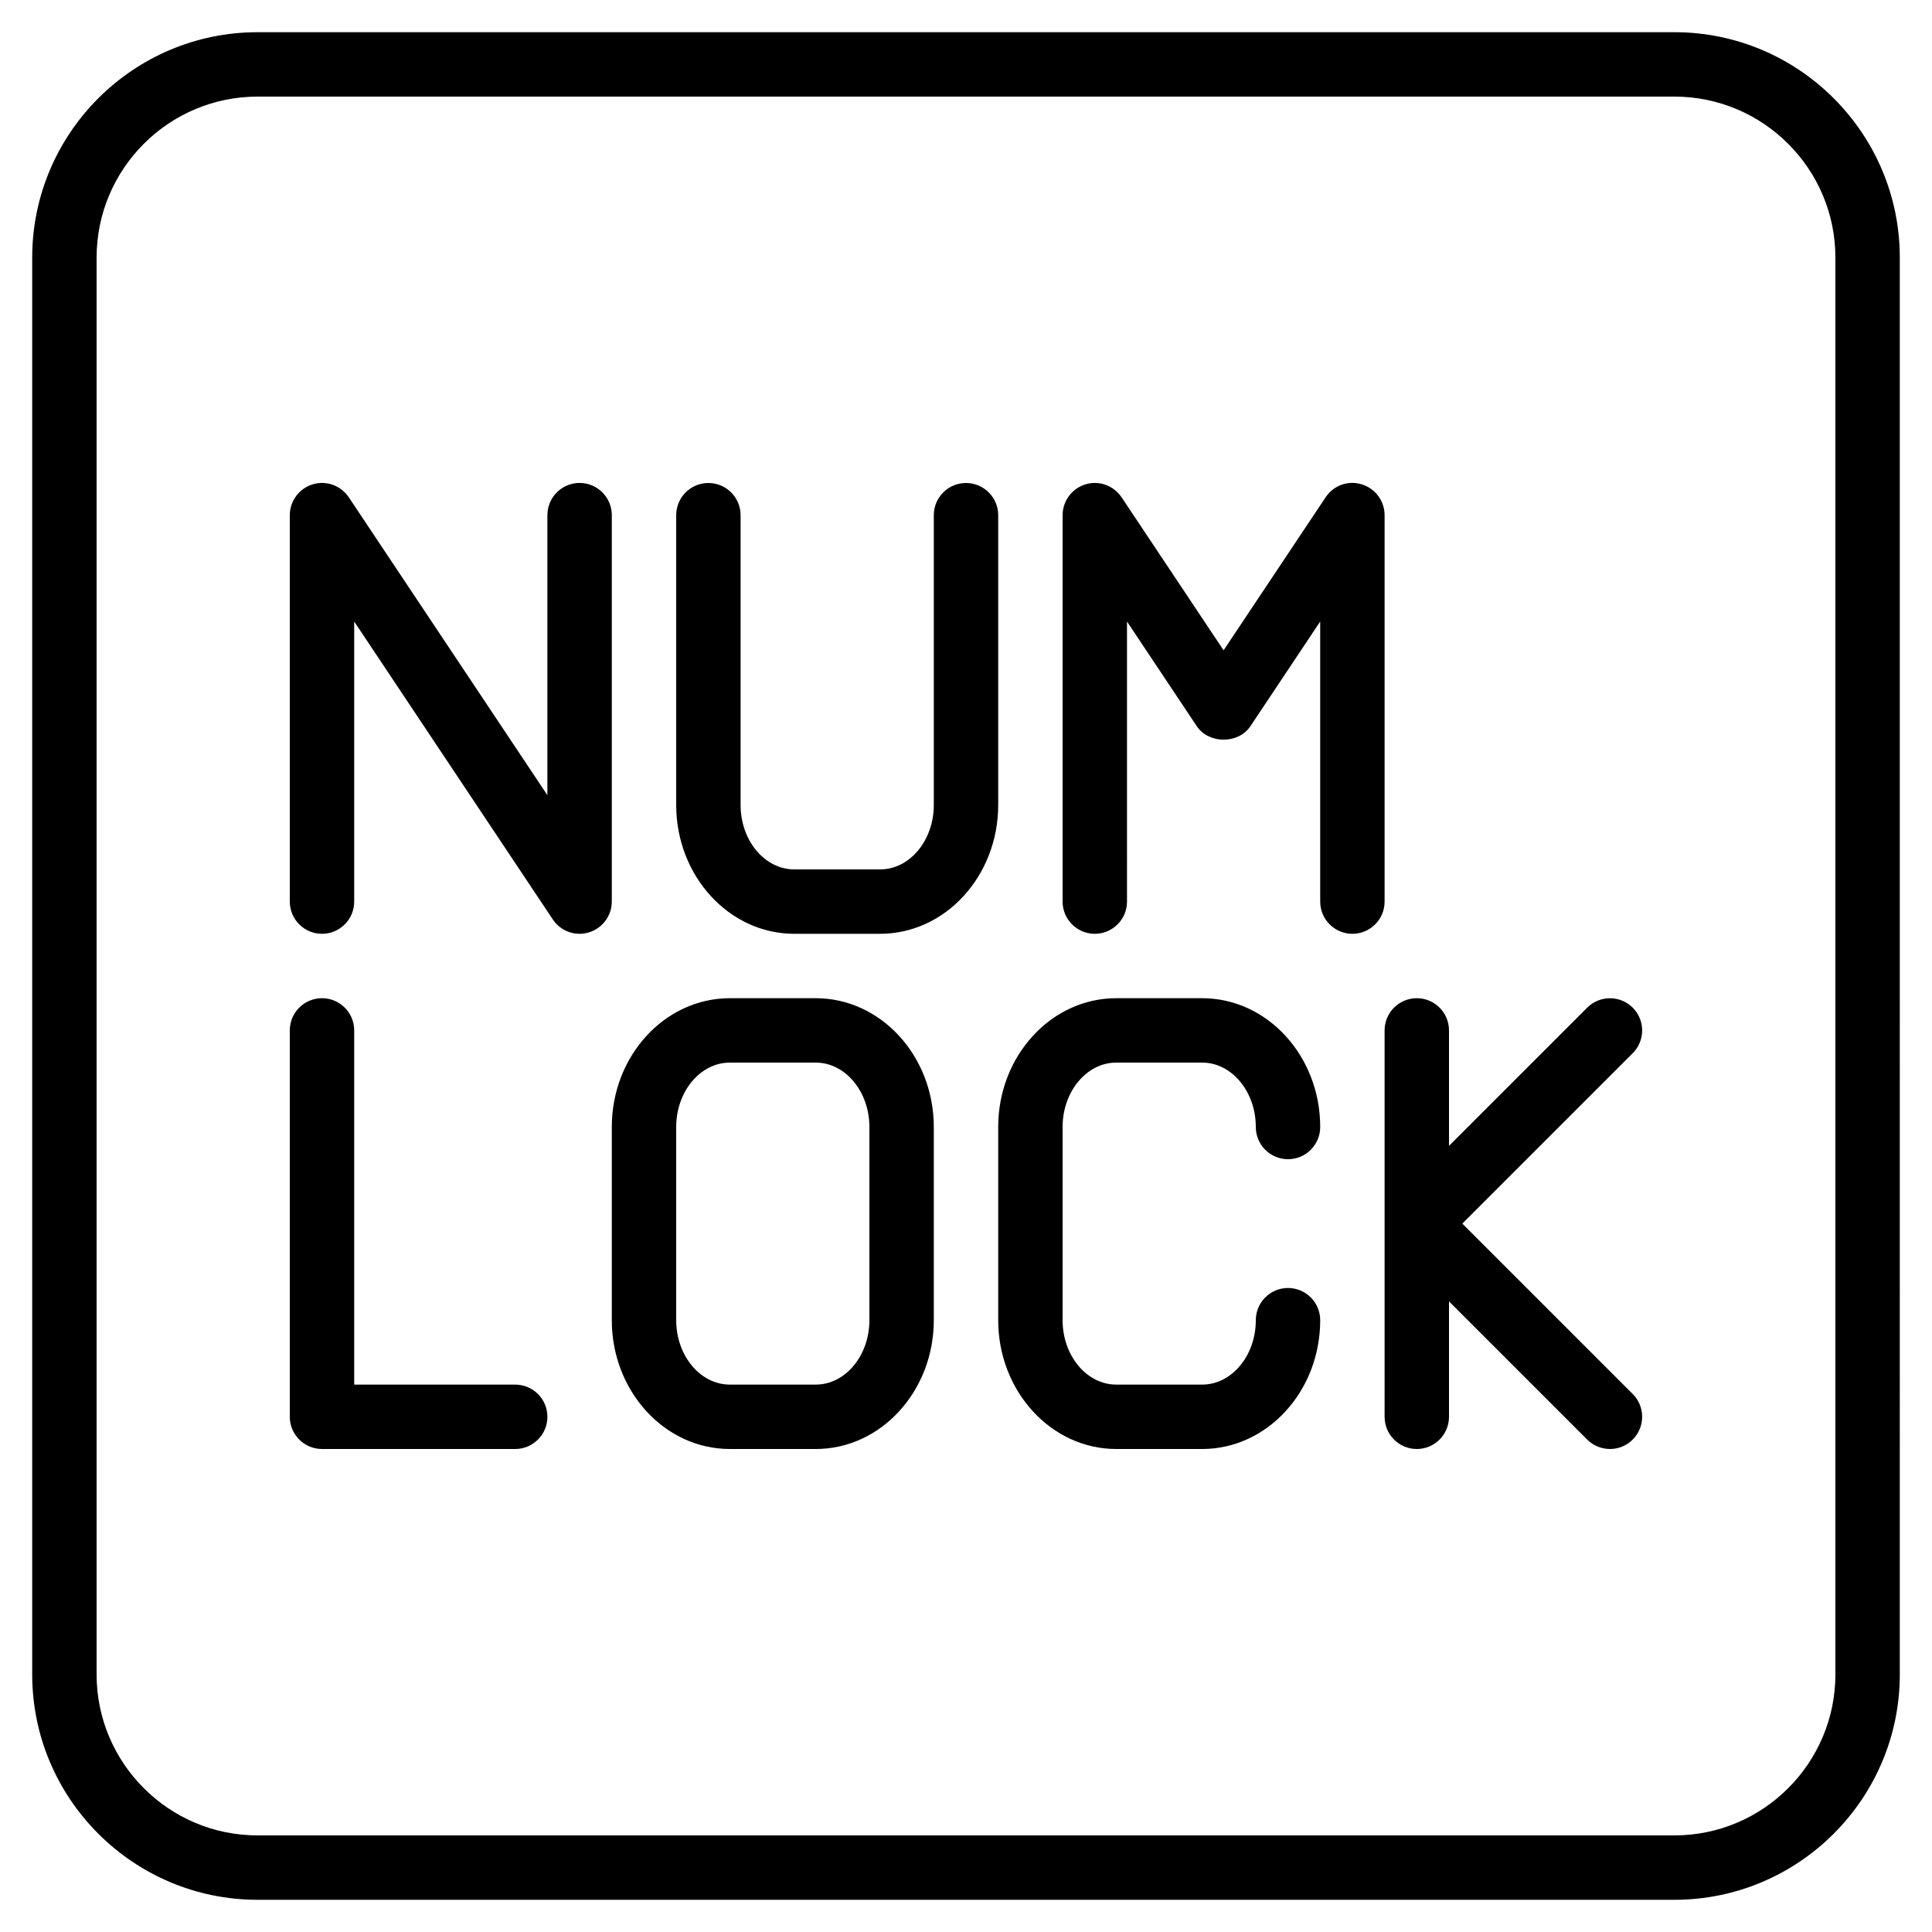 <?xml version="1.0" encoding="iso-8859-1"?>
<!-- Generator: Adobe Illustrator 19.0.0, SVG Export Plug-In . SVG Version: 6.00 Build 0)  -->
<svg version="1.1" id="Layer_1" xmlns="http://www.w3.org/2000/svg" xmlns:xlink="http://www.w3.org/1999/xlink" x="0px" y="0px"
	 viewBox="0 0 30 30" style="enable-background:new 0 0 30 30;" xml:space="preserve">
<g>
	<g>
		<path d="M9.5,7.999c0-0.276-0.224-0.5-0.5-0.5s-0.5,0.224-0.5,0.5v4.349L5.416,7.722C5.293,7.54,5.068,7.456,4.855,7.521
			C4.645,7.585,4.5,7.78,4.5,8v6c0,0.276,0.224,0.5,0.5,0.5s0.5-0.224,0.5-0.5V9.651l3.084,4.626C8.679,14.419,8.836,14.5,9,14.5
			c0.048,0,0.097-0.007,0.145-0.022c0.21-0.064,0.355-0.259,0.355-0.479V7.999z M26,0.5H4C2.07,0.5,0.5,2.07,0.5,4v22
			c0,1.93,1.57,3.5,3.5,3.5h22c1.93,0,3.5-1.57,3.5-3.5V4C29.5,2.07,27.93,0.5,26,0.5z M28.5,26c0,1.378-1.121,2.5-2.5,2.5H4
			c-1.379,0-2.5-1.122-2.5-2.5V4c0-1.378,1.121-2.5,2.5-2.5h22c1.379,0,2.5,1.122,2.5,2.5V26z M8,21.5H5.5V16
			c0-0.276-0.224-0.5-0.5-0.5S4.5,15.724,4.5,16v6c0,0.276,0.224,0.5,0.5,0.5h3c0.276,0,0.5-0.224,0.5-0.5S8.276,21.5,8,21.5z
			 M25.353,15.647c-0.195-0.195-0.512-0.195-0.707,0L22.5,17.793V16c0-0.276-0.224-0.5-0.5-0.5s-0.5,0.224-0.5,0.5v2.999
			c0,0.001,0,0.002,0,0.003V22c0,0.276,0.224,0.5,0.5,0.5s0.5-0.224,0.5-0.5v-1.792l2.146,2.146C24.744,22.451,24.872,22.5,25,22.5
			s0.256-0.049,0.353-0.147c0.195-0.195,0.195-0.512,0-0.707L22.707,19l2.646-2.646C25.548,16.159,25.548,15.842,25.353,15.647z
			 M12.667,15.5h-1.334c-1.011,0-1.833,0.897-1.833,2v3c0,1.103,0.822,2,1.833,2h1.334c1.011,0,1.833-0.897,1.833-2v-3
			C14.5,16.397,13.678,15.5,12.667,15.5z M13.5,20.5c0,0.551-0.374,1-0.833,1h-1.334c-0.459,0-0.833-0.449-0.833-1v-3
			c0-0.551,0.374-1,0.833-1h1.334c0.459,0,0.833,0.449,0.833,1V20.5z M15.5,8c0-0.276-0.224-0.5-0.5-0.5S14.5,7.724,14.5,8v4.5
			c0,0.551-0.374,1-0.833,1h-1.334c-0.459,0-0.833-0.449-0.833-1V8c0-0.276-0.224-0.5-0.5-0.5S10.5,7.724,10.5,8v4.5
			c0,1.103,0.822,2,1.833,2h1.334c1.011,0,1.833-0.897,1.833-2V8z M21.5,8c0-0.221-0.144-0.415-0.355-0.479
			c-0.213-0.067-0.439,0.018-0.561,0.201L19,10.098l-1.584-2.376c-0.123-0.182-0.349-0.266-0.561-0.201
			C16.645,7.585,16.5,7.78,16.5,8v6c0,0.276,0.224,0.5,0.5,0.5s0.5-0.224,0.5-0.5V9.651l1.084,1.626
			c0.186,0.278,0.646,0.278,0.832,0L20.5,9.651V14c0,0.276,0.224,0.5,0.5,0.5s0.5-0.224,0.5-0.5V8z M17.333,16.5h1.334
			c0.459,0,0.833,0.449,0.833,1c0,0.276,0.224,0.5,0.5,0.5s0.5-0.224,0.5-0.5c0-1.103-0.822-2-1.833-2h-1.334
			c-1.011,0-1.833,0.897-1.833,2v3c0,1.103,0.822,2,1.833,2h1.334c1.011,0,1.833-0.897,1.833-2c0-0.276-0.224-0.5-0.5-0.5
			s-0.5,0.224-0.5,0.5c0,0.551-0.374,1-0.833,1h-1.334c-0.459,0-0.833-0.449-0.833-1v-3C16.5,16.949,16.874,16.5,17.333,16.5z"/>
	</g>
</g>
</svg>
